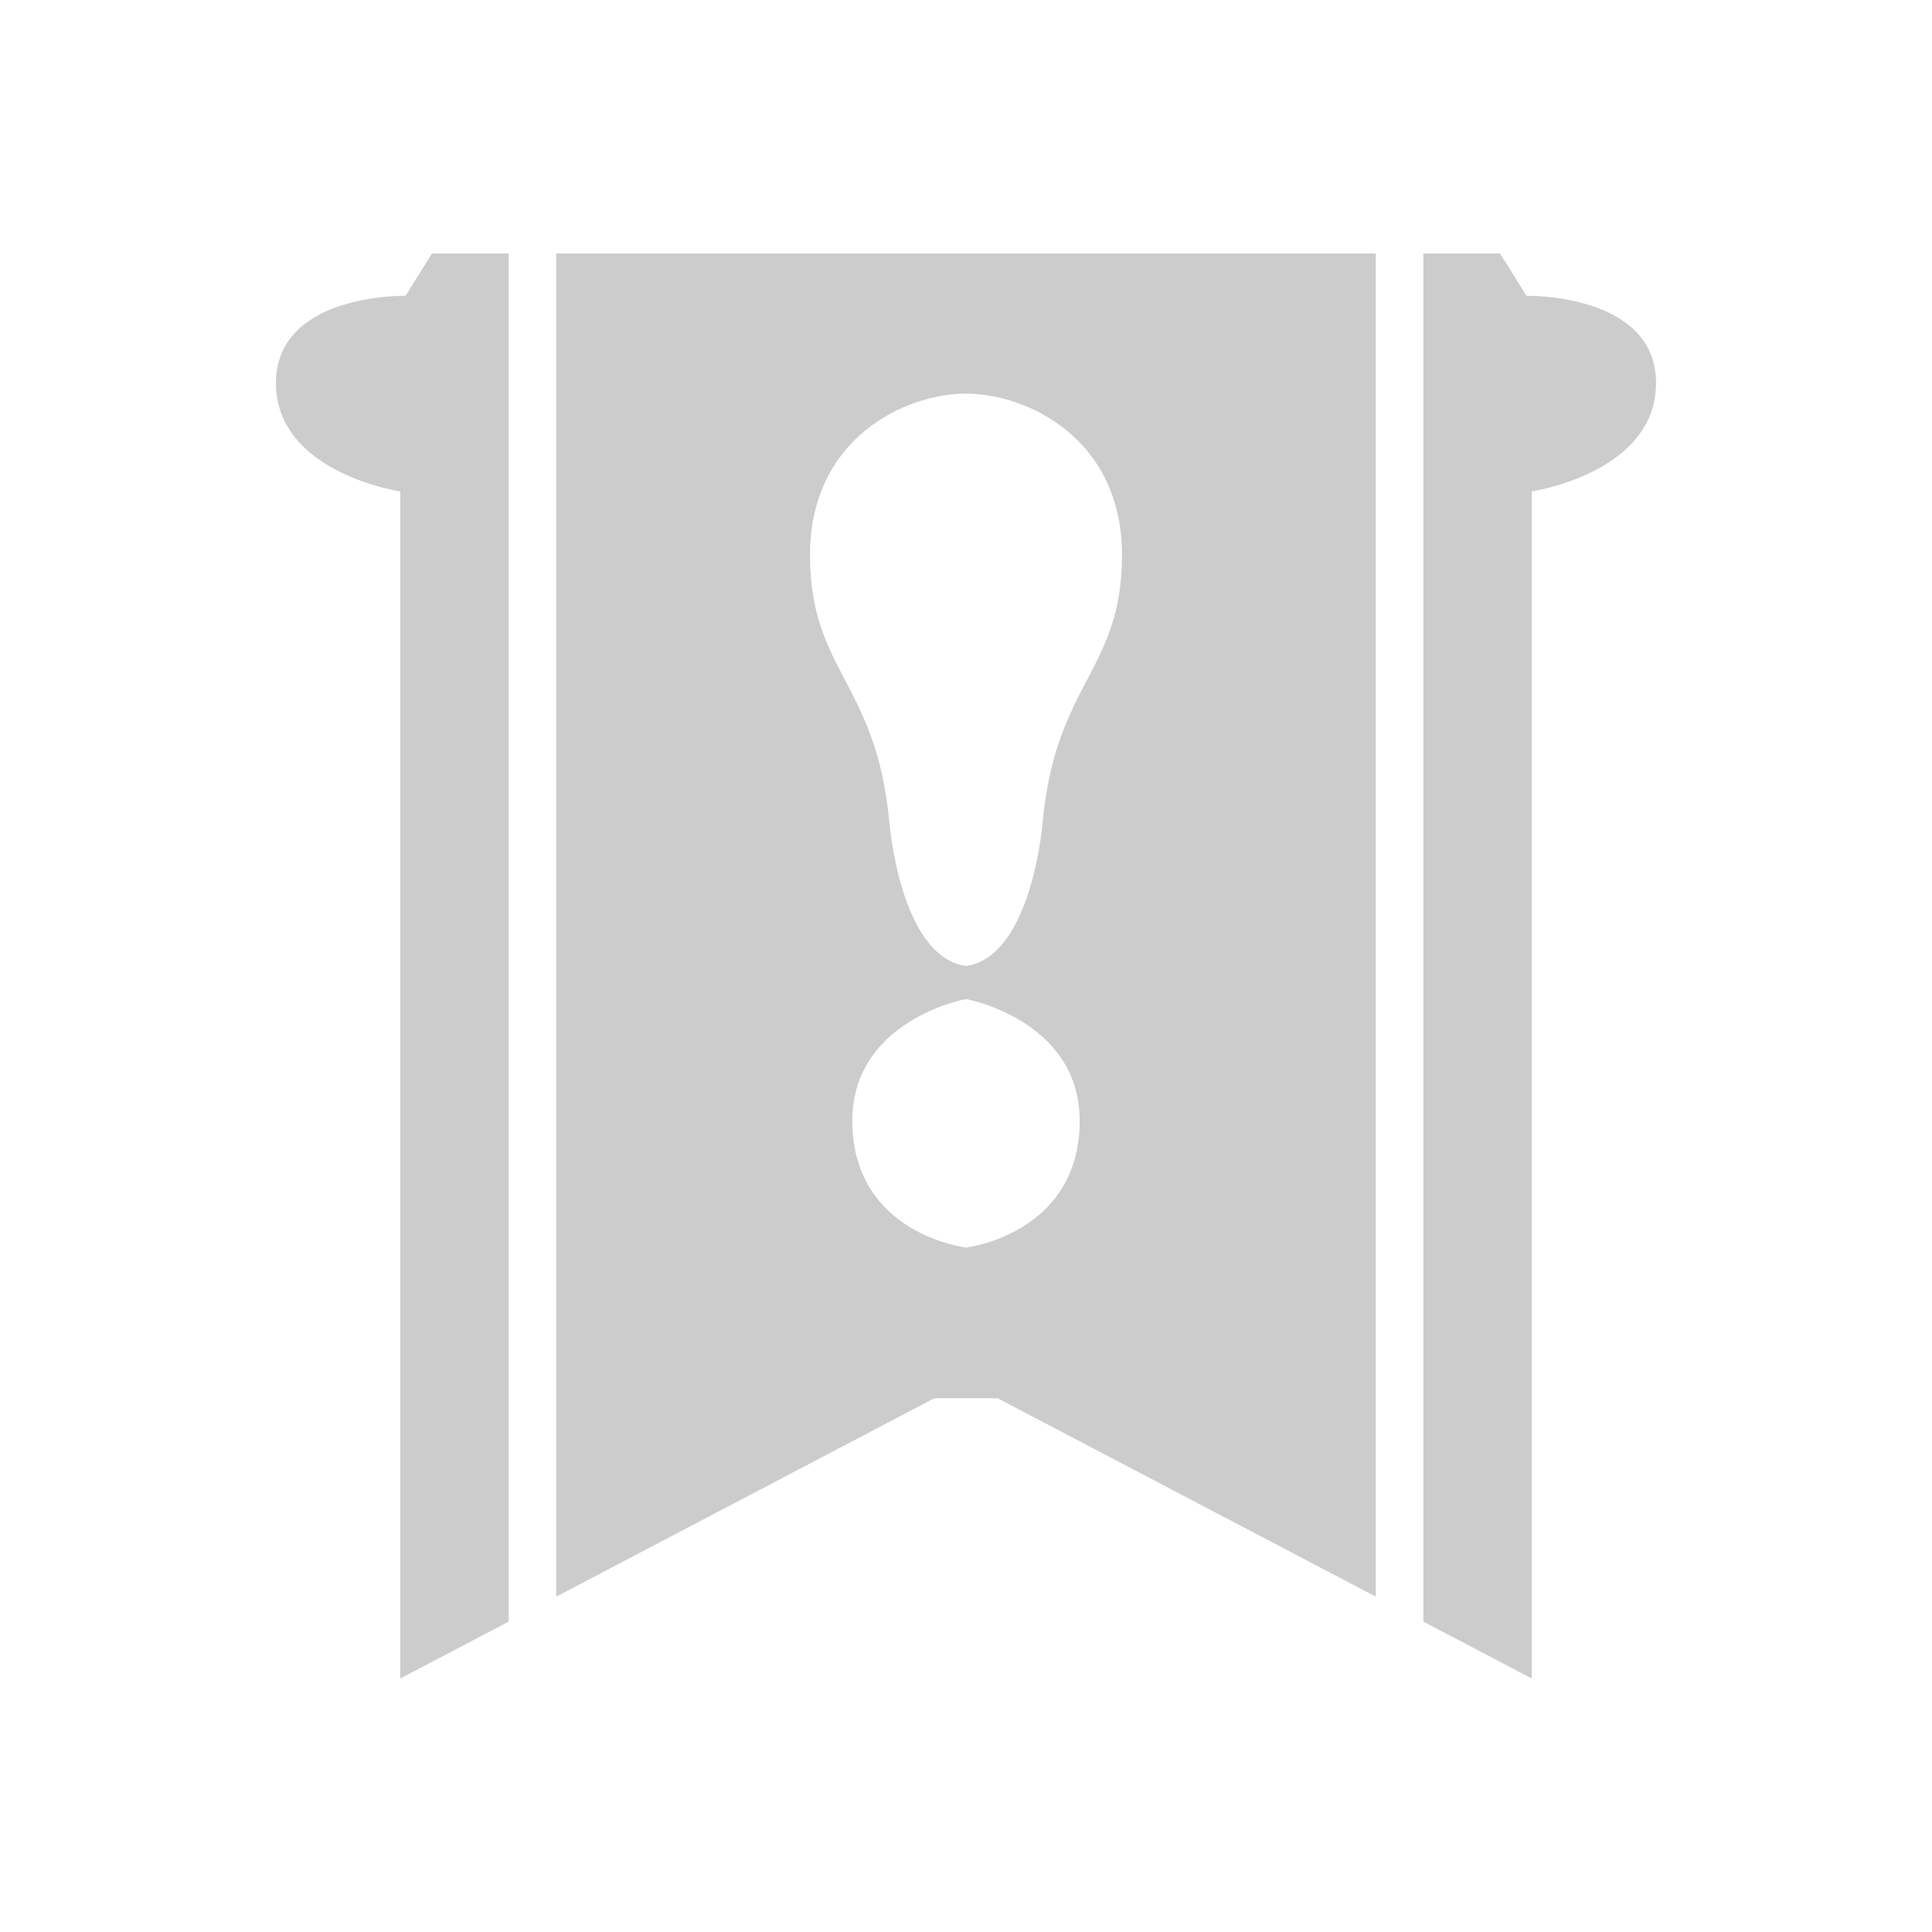 <?xml version="1.0" standalone="no"?><!DOCTYPE svg PUBLIC "-//W3C//DTD SVG 1.1//EN" "http://www.w3.org/Graphics/SVG/1.1/DTD/svg11.dtd"><svg viewBox="0 0 1024 1024" version="1.1" xmlns="http://www.w3.org/2000/svg" xmlns:xlink="http://www.w3.org/1999/xlink" width="64" height="64"><path d="M214.926 156.772s-68.664-1.401-68.664 46.243c0 47.644 65.861 57.453 65.861 57.453v629.181l57.453-30.15V134.352h-40.638l-14.012 22.42zM294.799 134.352v711.911l200.385-105.151h33.631L729.2 846.263V134.352H294.799zM512 661.237s-59.321-7.005-60.256-65.86c-0.871-54.804 60.256-65.86 60.256-65.86s61.126 11.057 60.255 65.86c-0.936 58.855-60.255 65.86-60.255 65.86z m82.676-367.138c0 61.657-35.033 67.262-42.039 141.531 0 0-5.604 71.465-40.637 76.37-35.034-4.904-40.638-76.37-40.638-76.37-7.006-74.27-42.04-79.875-42.04-141.531 0-61.657 50.338-85.471 82.677-85.471 32.343 0 82.677 23.814 82.677 85.471zM809.073 156.772l-14.013-22.421h-40.638v725.146l57.452 30.15V260.468s65.862-9.809 65.862-57.453c0.001-47.644-68.663-46.243-68.663-46.243z" 
fill="#ccc"></path></svg>